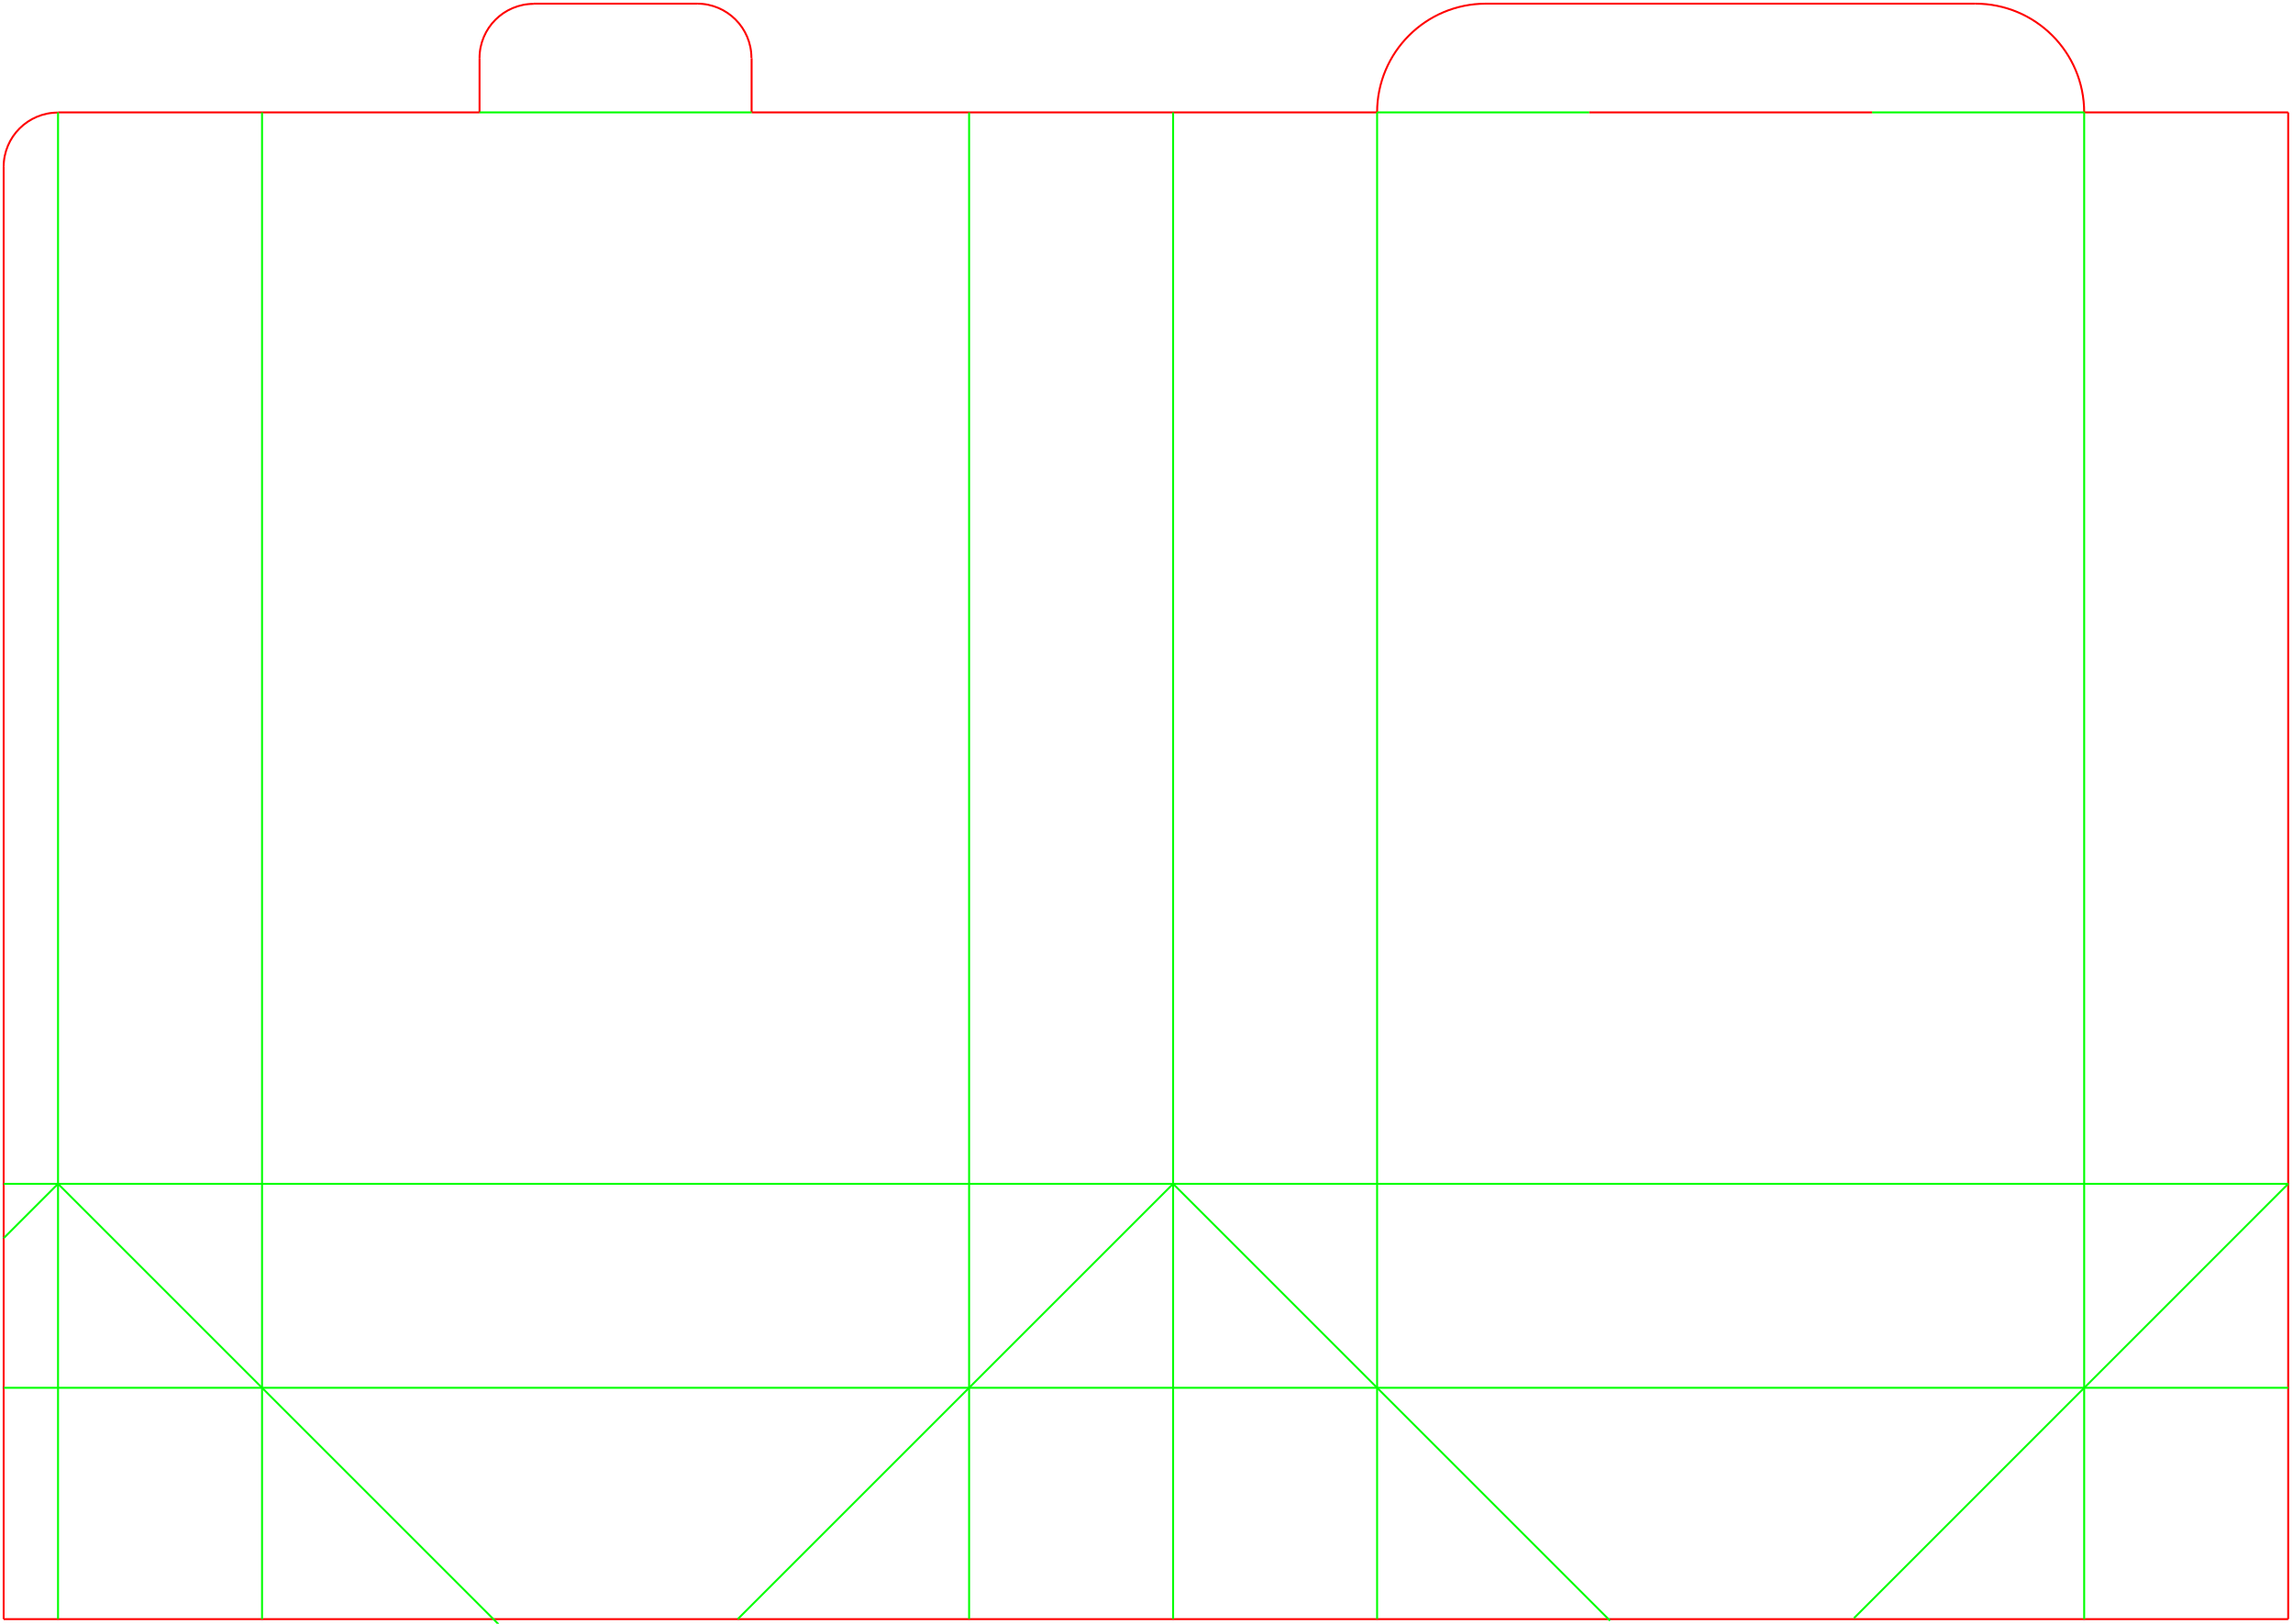 <?xml version="1.0" encoding="utf-8"?>
<!-- Generator: Adobe Illustrator 19.0.0, SVG Export Plug-In . SVG Version: 6.00 Build 0)  -->
<svg version="1.1" id="Lasercut" xmlns="http://www.w3.org/2000/svg" xmlns:xlink="http://www.w3.org/1999/xlink" x="0px" y="0px"
	 viewBox="0 0 1189.2 842.3" style="enable-background:new 0 0 1189.2 842.3;" xml:space="preserve">
<style type="text/css">
	.st0{fill:none;stroke:#FF0000;stroke-miterlimit:10;}
	.st1{fill:none;stroke:#00FF00;stroke-miterlimit:10;}
</style>
<g id="Cut">
	<line id="XMLID_22_" class="st0" x1="248.7" y1="30.1" x2="248.7" y2="58.3"/>
	<line id="XMLID_25_" class="st0" x1="276.8" y1="1.9" x2="361.6" y2="1.9"/>
	<line id="XMLID_26_" class="st0" x1="389.8" y1="30.1" x2="389.8" y2="58.3"/>
	<line id="XMLID_27_" class="st0" x1="389.8" y1="58.3" x2="714.2" y2="58.3"/>
	<line id="XMLID_29_" class="st0" x1="770.6" y1="1.9" x2="1024.5" y2="1.9"/>
	<line id="XMLID_31_" class="st0" x1="1080.9" y1="58.3" x2="1186.7" y2="58.3"/>
	<line id="XMLID_32_" class="st0" x1="248.7" y1="58.3" x2="30.1" y2="58.3"/>
	<line id="XMLID_33_" class="st0" x1="824.2" y1="58.3" x2="970.9" y2="58.3"/>
	<line id="XMLID_35_" class="st0" x1="1.9" y1="86.5" x2="1.9" y2="839.9"/>
	<line id="XMLID_36_" class="st0" x1="1.9" y1="839.9" x2="1186.7" y2="839.9"/>
	<line id="XMLID_37_" class="st0" x1="1186.7" y1="839.9" x2="1186.7" y2="58.3"/>
	<path id="XMLID_17_" class="st0" d="M1.9,86.5c0-15.5,12.6-28.1,28.1-28.1"/>
	<path id="XMLID_20_" class="st0" d="M248.7,30.1c0-15.5,12.6-28.1,28.1-28.1"/>
	<path id="XMLID_21_" class="st0" d="M361.6,1.9c15.5,0,28.1,12.6,28.1,28.1"/>
	<path id="XMLID_1546_" class="st0" d="M770.6,1.9c-31.2,0-56.4,25.3-56.4,56.4"/>
	<path id="XMLID_53_" class="st0" d="M1080.9,58.3c0-31.2-25.3-56.4-56.4-56.4"/>
</g>
<g id="Fold">
	<line id="XMLID_2_" class="st1" x1="1.9" y1="614.1" x2="1186.7" y2="614.1"/>
	<line id="XMLID_3_" class="st1" x1="30.1" y1="58.3" x2="30.1" y2="839.8"/>
	<line id="XMLID_6_" class="st1" x1="608.4" y1="58.3" x2="608.4" y2="839.8"/>
	<line id="XMLID_7_" class="st1" x1="502.6" y1="58.3" x2="502.6" y2="839.8"/>
	<line id="XMLID_9_" class="st1" x1="714.2" y1="58.3" x2="714.2" y2="839.8"/>
	<line id="XMLID_10_" class="st1" x1="608.4" y1="614.1" x2="382.6" y2="839.9"/>
	<line id="XMLID_11_" class="st1" x1="608.4" y1="614.1" x2="835" y2="840.7"/>
	<line id="XMLID_12_" class="st1" x1="1186.7" y1="614.1" x2="961.5" y2="839.4"/>
	<line id="XMLID_13_" class="st1" x1="30.1" y1="614.1" x2="258.5" y2="842.5"/>
	<line id="XMLID_14_" class="st1" x1="30.1" y1="614.1" x2="1.9" y2="642.3"/>
	<line id="XMLID_15_" class="st1" x1="1.9" y1="719.9" x2="1186.7" y2="719.9"/>
	<line id="XMLID_16_" class="st1" x1="135.9" y1="58.3" x2="135.9" y2="839.9"/>
	<line id="XMLID_19_" class="st1" x1="1080.9" y1="58.3" x2="1080.9" y2="839.9"/>
	<line id="XMLID_4_" class="st1" x1="248.7" y1="58.3" x2="389.8" y2="58.3"/>
	<line id="XMLID_5_" class="st1" x1="714.2" y1="58.3" x2="824.2" y2="58.3"/>
	<line id="XMLID_8_" class="st1" x1="970.9" y1="58.3" x2="1080.9" y2="58.3"/>
</g>
</svg>
